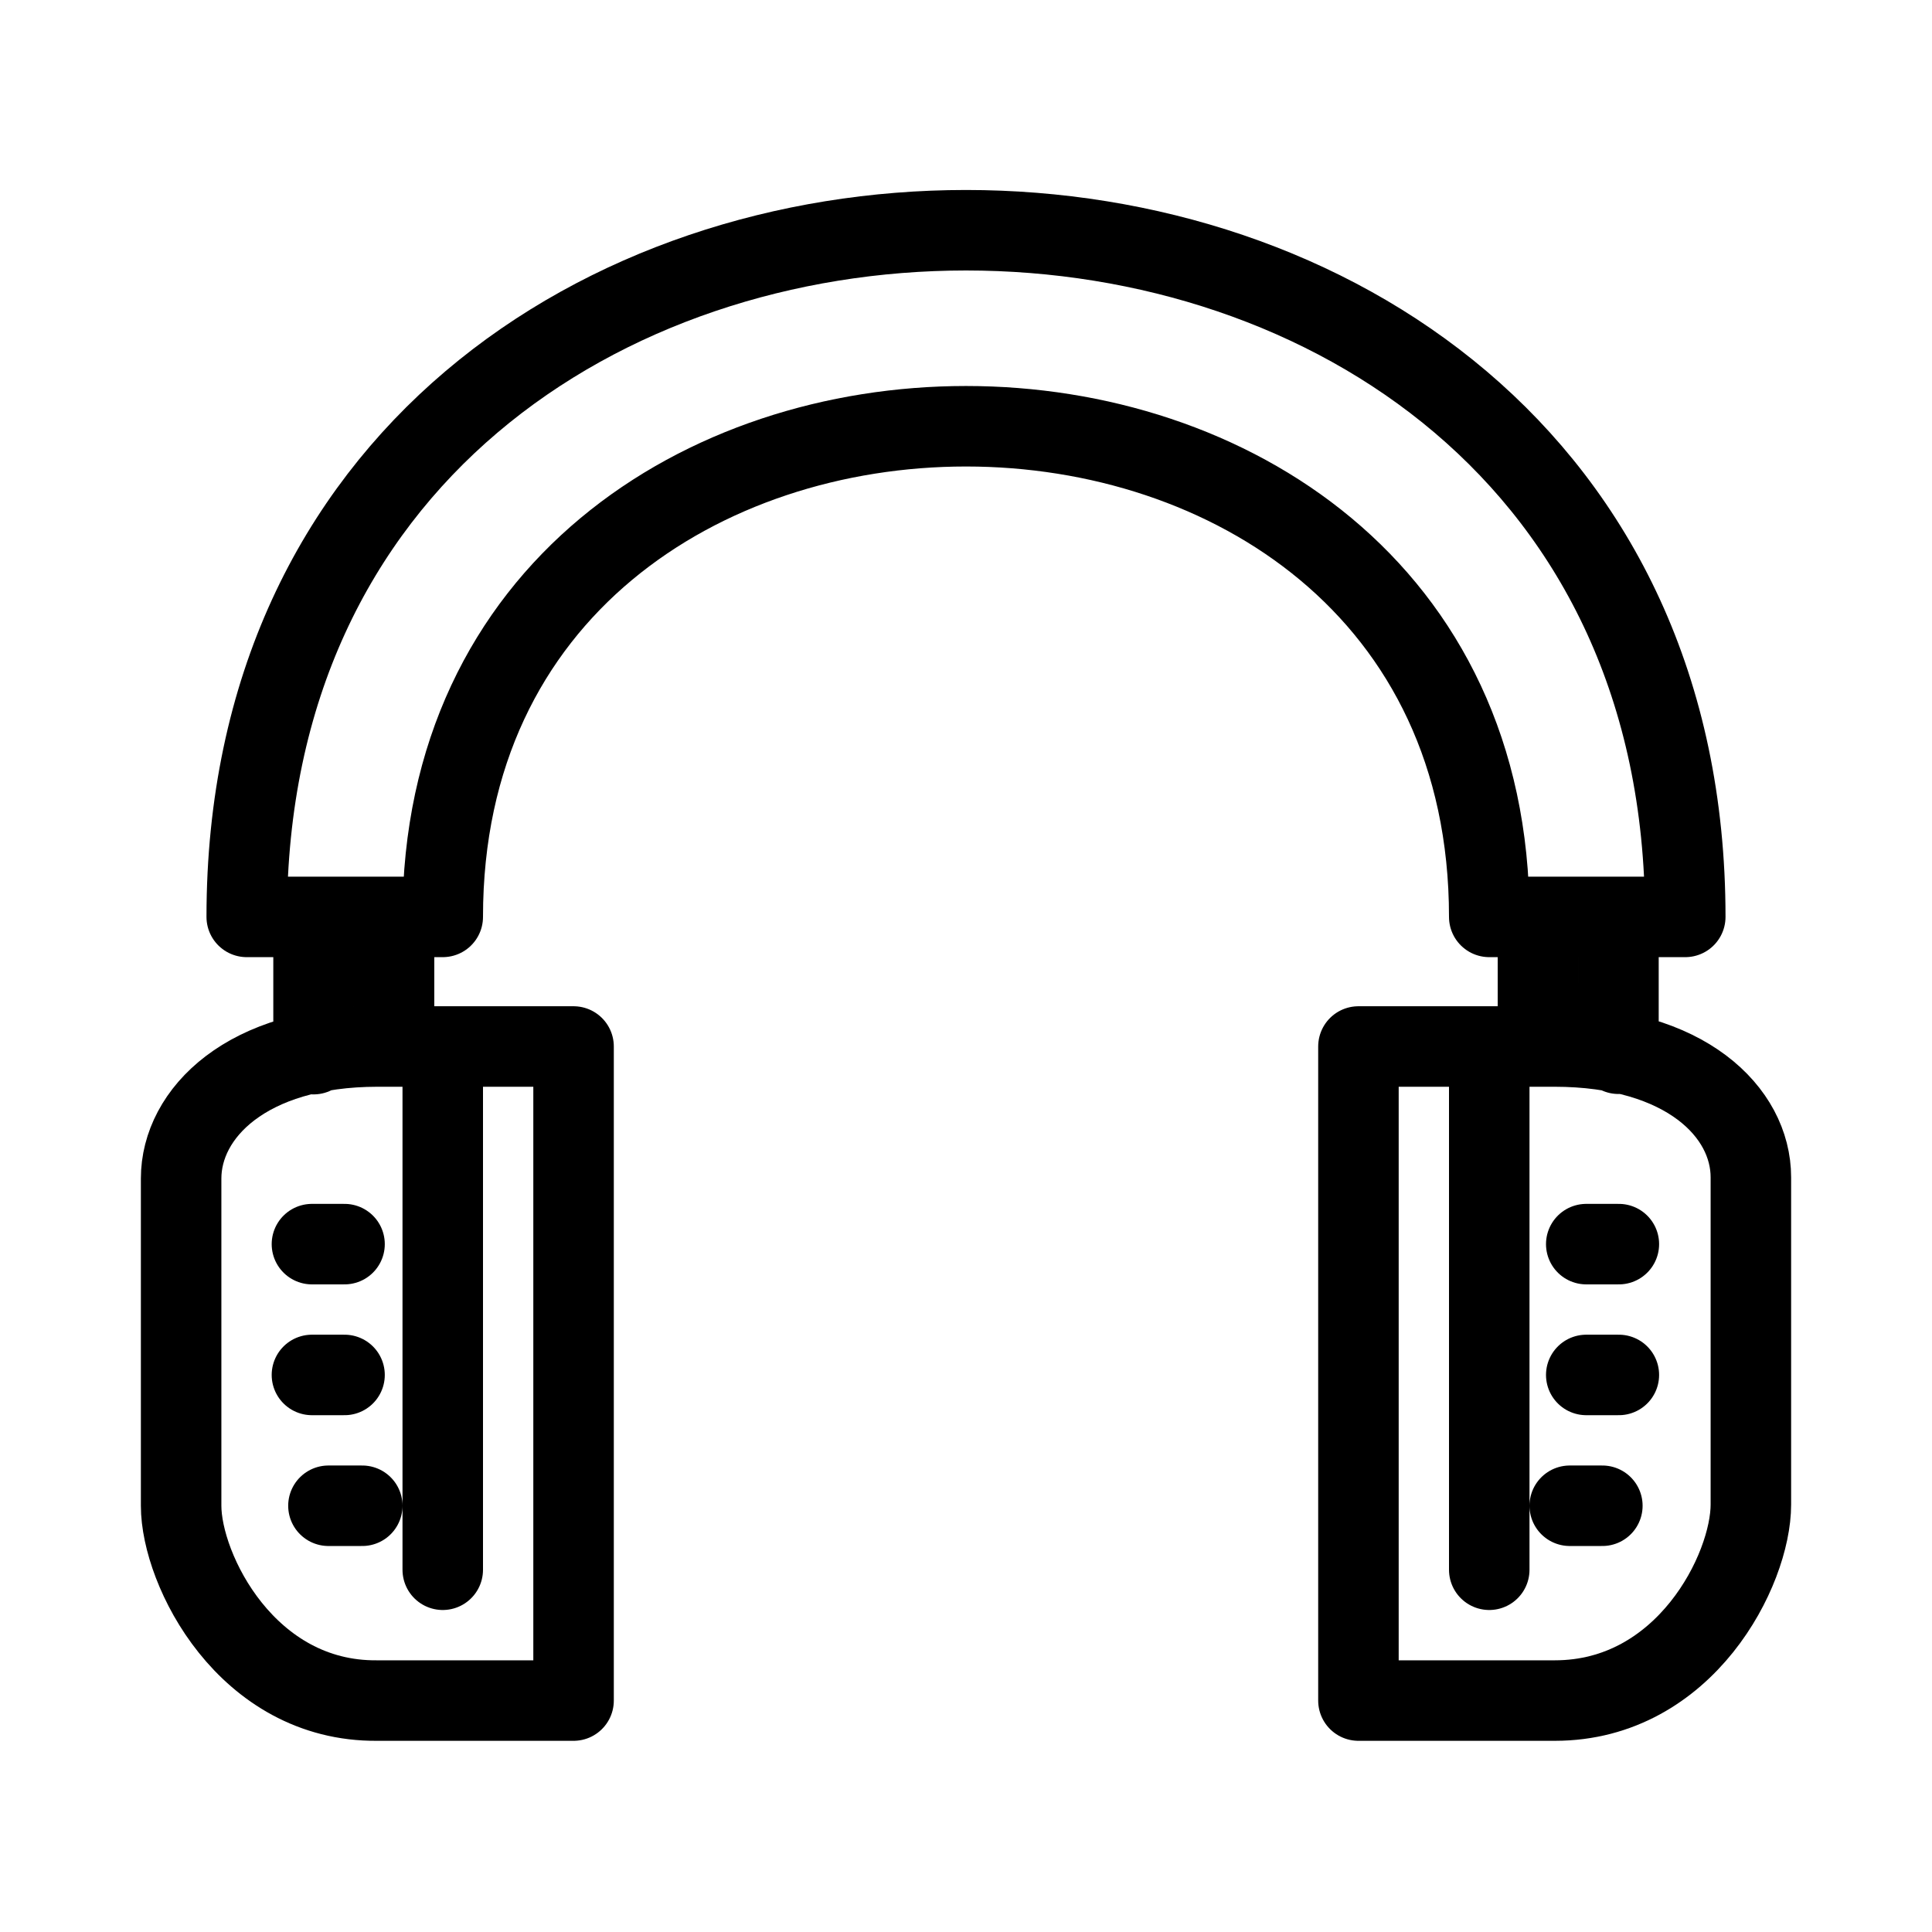 <svg xmlns="http://www.w3.org/2000/svg" viewBox="0 0 48 48"><defs><style>.a{stroke-width:2px;stroke-width:2px;fill:none;stroke:#000;stroke-linecap:round;stroke-linejoin:round;}</style></defs><path class="a" d="M40.21,22.82v3.36m-2-3.36V26M39,37.41h.81m-.4-3.25h.81m-.81-3.25h.81M37,26V39M33.75,26h4.87c3.25,0,4.88,1.63,4.88,3.25v8.13c0,1.62-1.63,4.87-4.87,4.87H33.75Z"/><path class="a" d="M7.79,26.19V22.82m2,3.17V22.82M8.16,37.41H9M7.75,34.16h.81m-.81-3.25h.81M11,39V26m3.25,16.25H9.37C6.13,42.28,4.5,39,4.5,37.41V29.28C4.5,27.66,6.13,26,9.38,26h4.87ZM24,5.72c-8.94,0-17.87,5.69-17.87,17.06H11c0-8.12,6.5-12.19,13-12.19h0c6.5,0,13,4.07,13,12.19h4.87C41.87,11.41,32.94,5.72,24,5.72Z"/></svg>